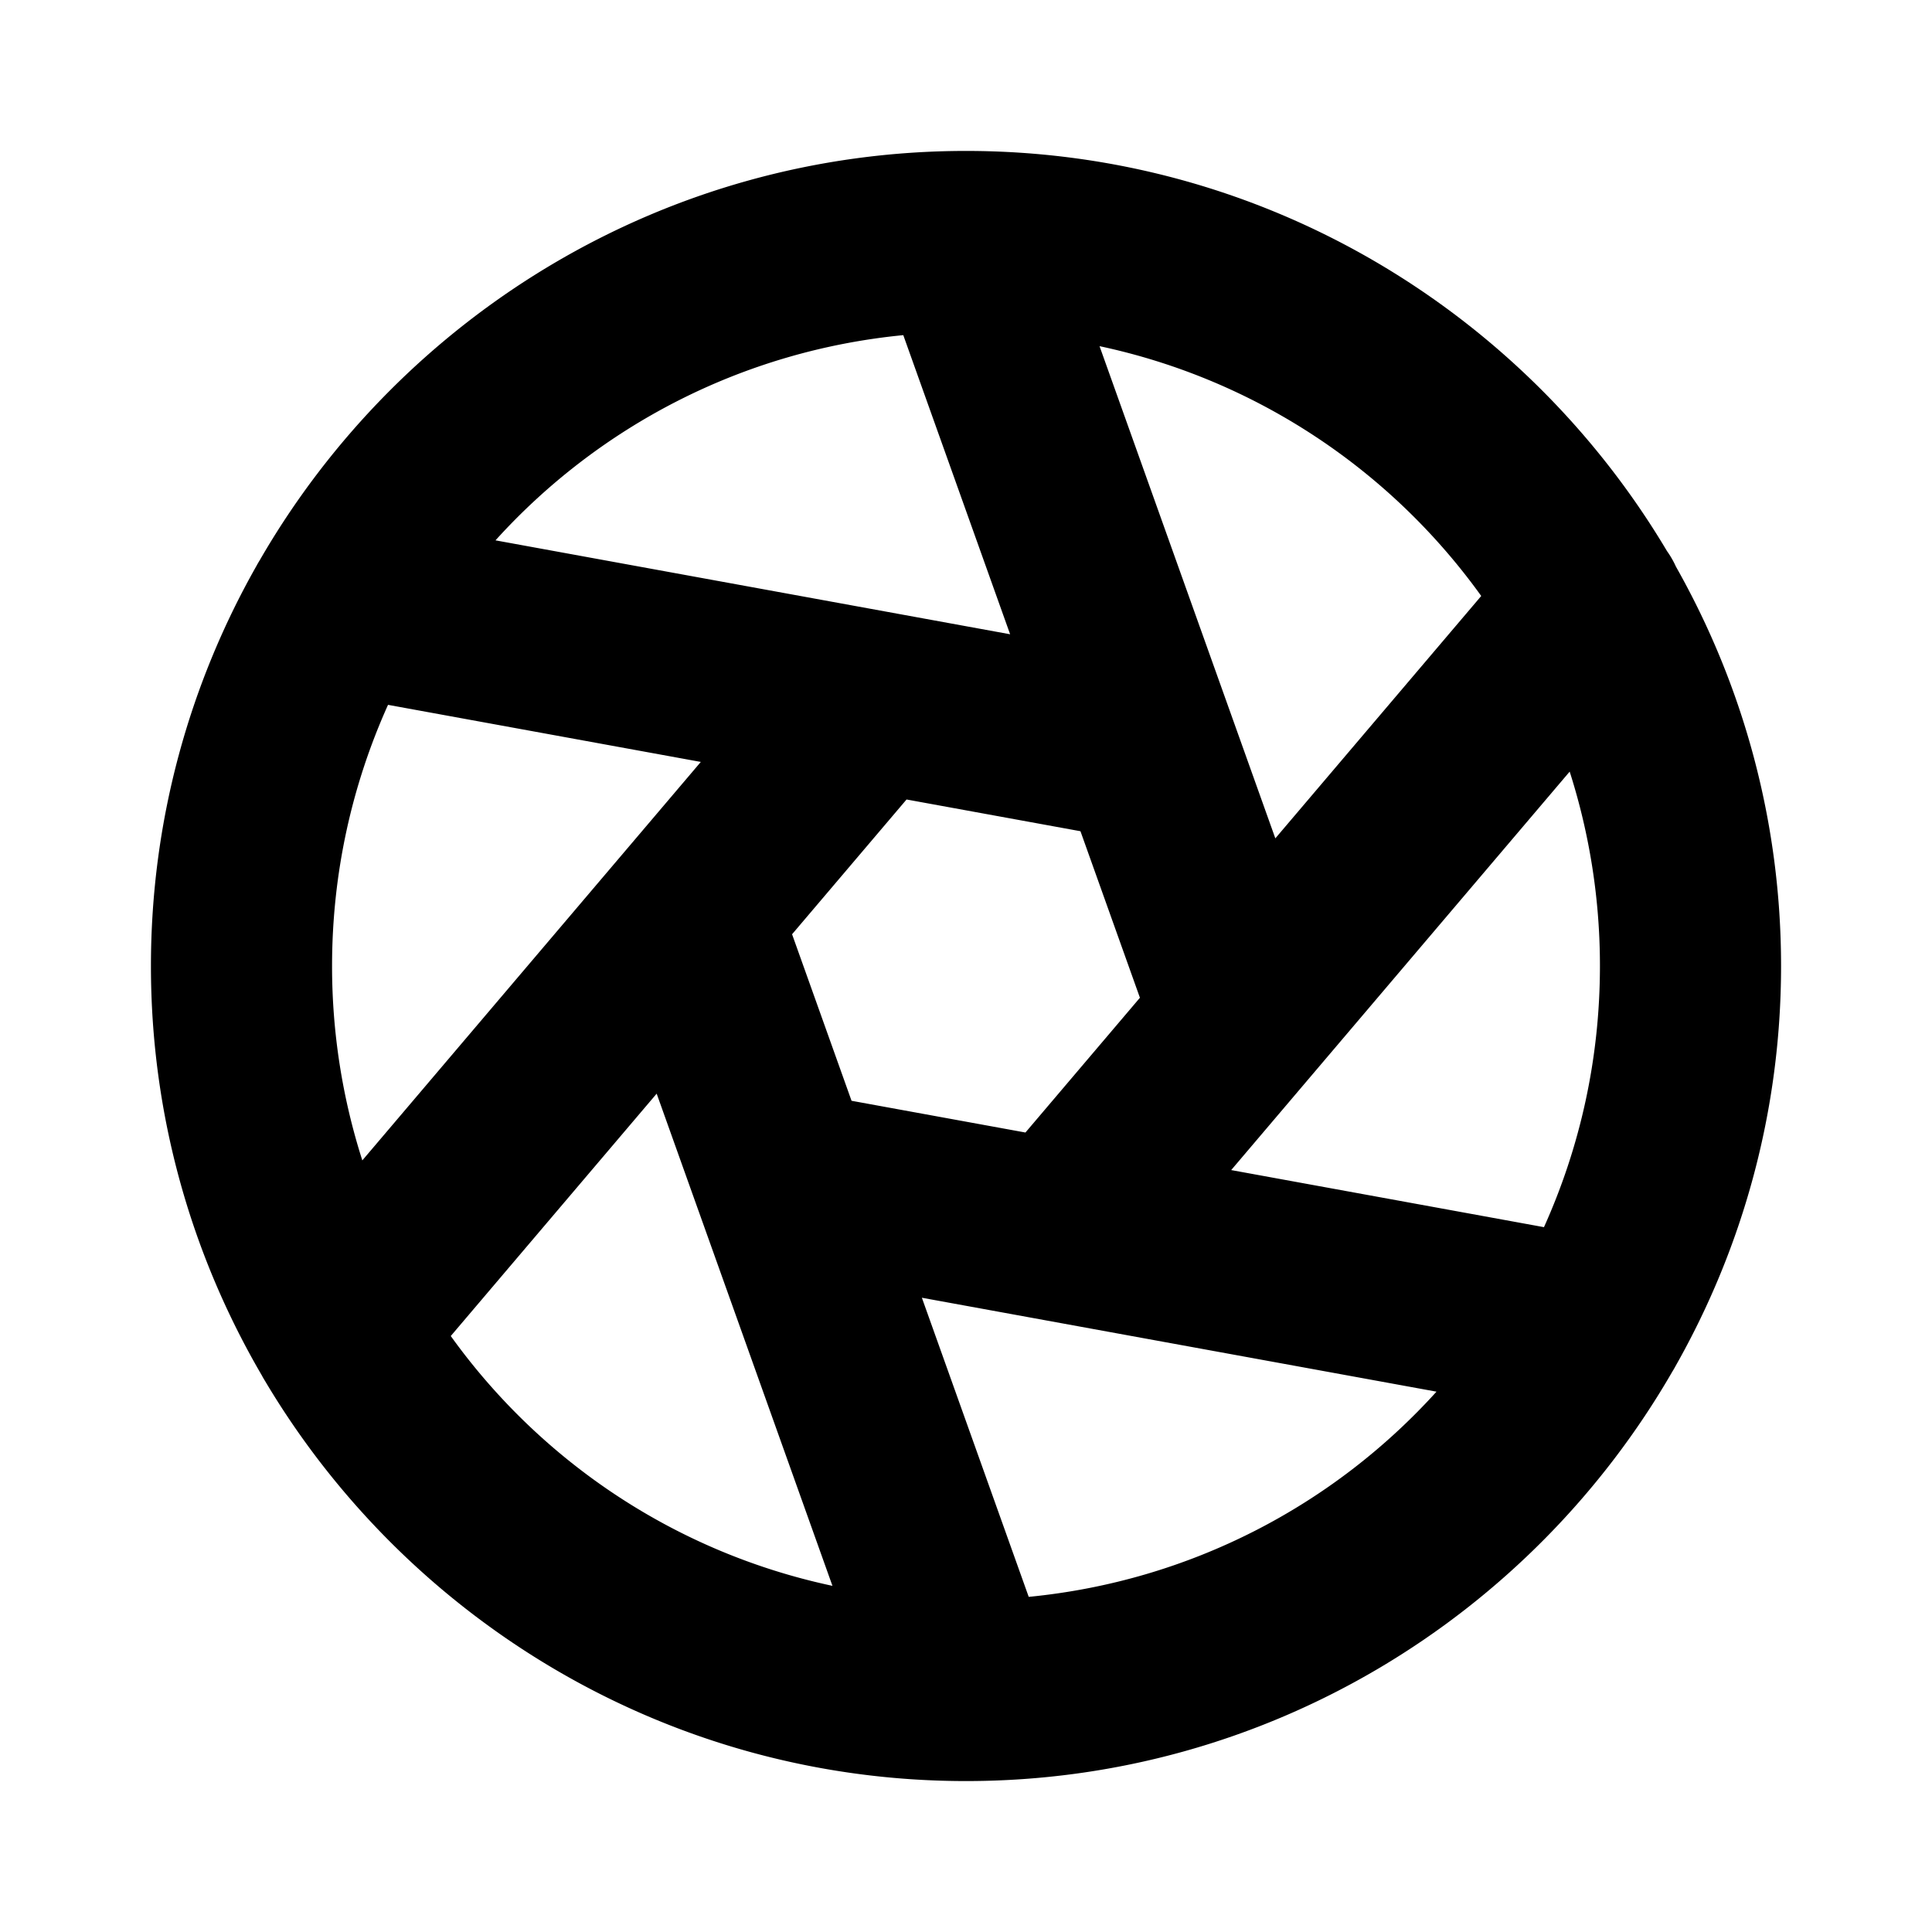 <svg xmlns="http://www.w3.org/2000/svg" viewBox="0 0 256 256"><path d="M128 20c-39.961 0-74.93 21.888-93.607 54.277a12 12 0 0 0-.432.748C25.09 90.694 20 108.765 20 128c0 19.748 5.365 38.268 14.678 54.22a12 12 0 0 0 .414.72C53.937 214.66 88.539 236 128 236c39.961 0 74.93-21.888 93.607-54.277a12 12 0 0 0 .432-.748C230.91 165.306 236 147.235 236 128c0-19.217-5.082-37.272-13.936-52.93a12 12 0 0 0-1.175-2.043C202.039 41.324 167.447 20 128 20zm-8.31 24.408 14.156 39.635-68.19-12.445c13.612-15.045 32.62-25.104 54.033-27.19zm26.005 1.461c20.768 4.422 38.634 16.471 50.575 33.102l-27.282 32.115zM51.416 93.395l41.445 7.564-10.654 12.543-.057.066-34.14 40.19A84.4 84.4 0 0 1 44 128c0-12.356 2.665-24.06 7.416-34.605zm156.574 8.847A84.4 84.4 0 0 1 212 128c0 12.356-2.665 24.06-7.416 34.605l-41.445-7.564zm-87.867 3.694 23.043 4.205 7.88 22.066-15.169 17.857-23.043-4.205-7.88-22.066zm-33.111 38.978 5.54 15.512.022.06 17.73 49.645c-20.767-4.422-38.633-16.471-50.574-33.102zm35.142 27.043 68.19 12.445c-13.612 15.045-32.62 25.104-54.033 27.19z"/></svg>